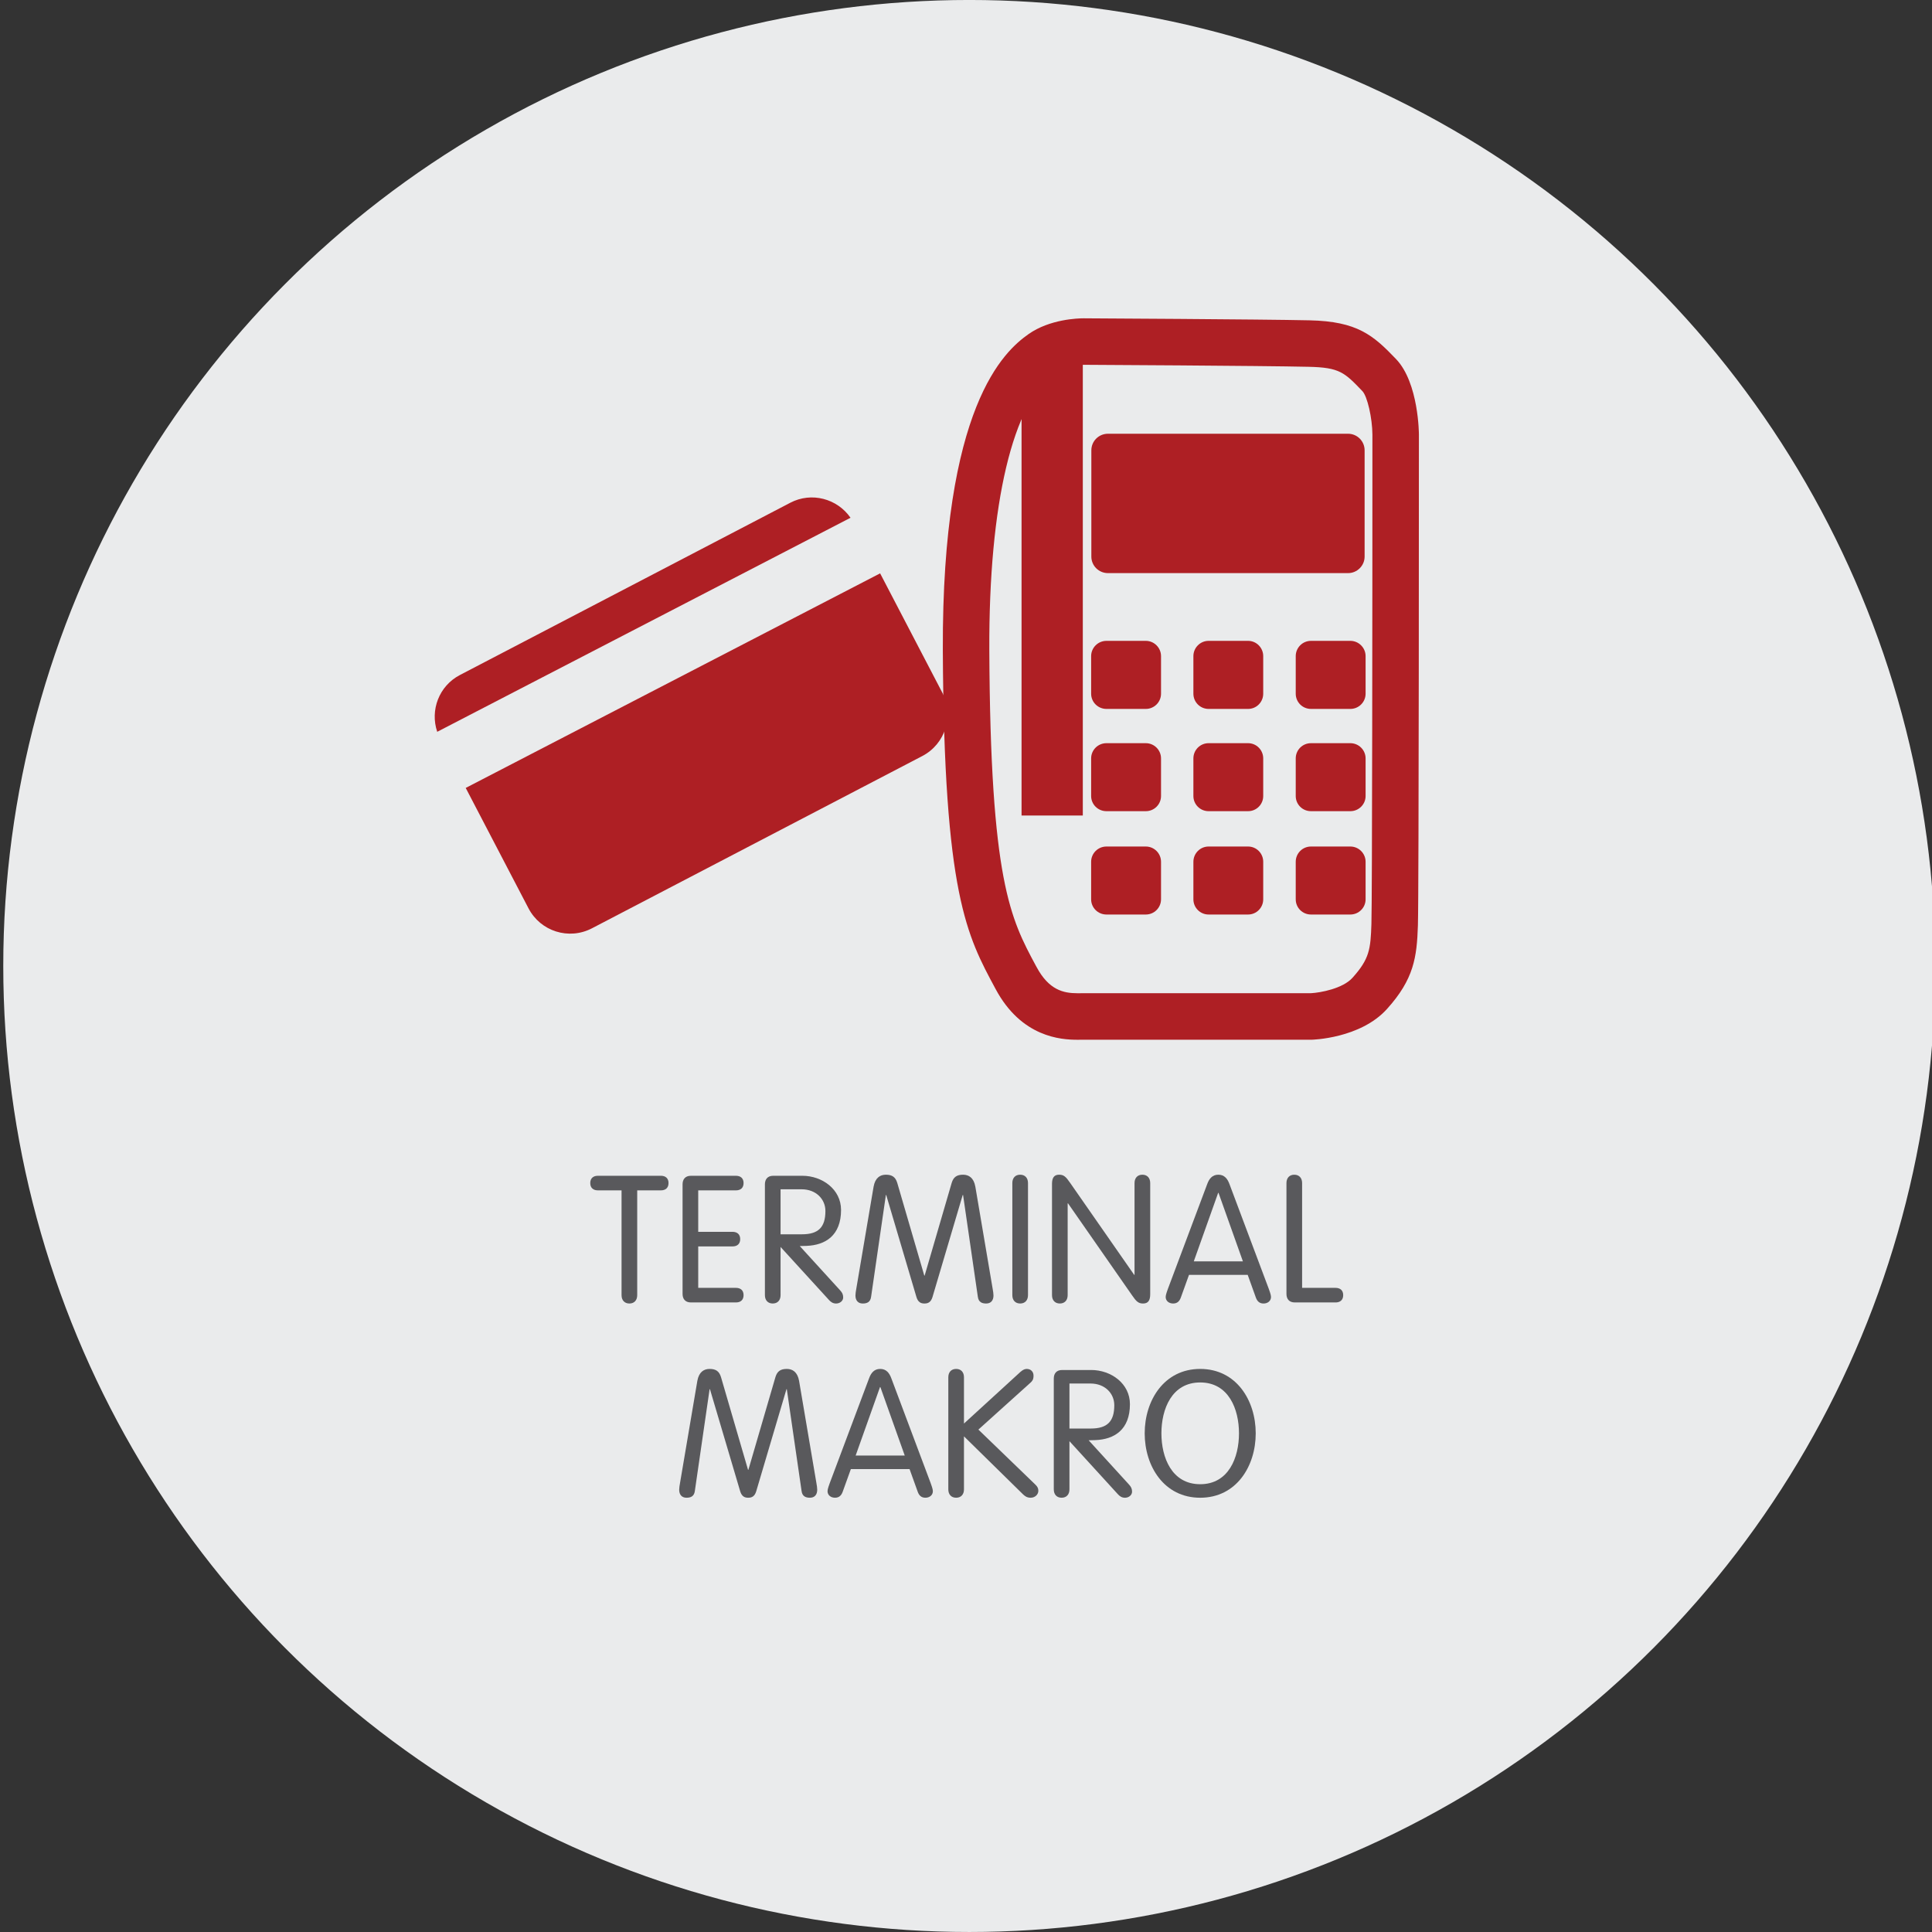 <?xml version="1.0" encoding="utf-8"?>
<!-- Generator: Adobe Illustrator 16.0.0, SVG Export Plug-In . SVG Version: 6.00 Build 0)  -->
<!DOCTYPE svg PUBLIC "-//W3C//DTD SVG 1.1//EN" "http://www.w3.org/Graphics/SVG/1.1/DTD/svg11.dtd">
<svg version="1.1" id="Capa_1" xmlns="http://www.w3.org/2000/svg" xmlns:xlink="http://www.w3.org/1999/xlink" x="0px" y="0px"
	 width="189.235px" height="189.233px" viewBox="0 0 189.235 189.233" enable-background="new 0 0 189.235 189.233"
	 xml:space="preserve">
<rect x="0" y="0" width="189.235" height="189.233" fill="#333333" stroke="none"/>
<circle fill="#EAEBEC" cx="94.938" cy="94.616" r="94.618"/>
<g>
	<g>
		<path fill="#EAEBEC" d="M60.88,116.593h-2.317c-0.436,0-0.749-0.227-0.749-0.714c0-0.488,0.313-0.715,0.749-0.715h6.169
			c0.436,0,0.749,0.227,0.749,0.715c0,0.487-0.313,0.714-0.749,0.714h-2.318v10.264c0,0.506-0.296,0.819-0.767,0.819
			c-0.47,0-0.767-0.313-0.767-0.819V116.593z"/>
		<path fill="#EAEBEC" d="M68.389,126.143h3.694c0.436,0,0.749,0.227,0.749,0.714c0,0.488-0.313,0.715-0.749,0.715h-4.408
			c-0.575,0-0.819-0.366-0.819-0.837v-10.733c0-0.471,0.244-0.837,0.819-0.837h4.408c0.436,0,0.749,0.227,0.749,0.715
			c0,0.487-0.313,0.714-0.749,0.714h-3.694v4.061h3.363c0.436,0,0.749,0.227,0.749,0.715c0,0.487-0.313,0.714-0.749,0.714h-3.363
			V126.143z"/>
		<path fill="#EAEBEC" d="M76.455,126.856c0,0.506-0.296,0.819-0.767,0.819s-0.767-0.313-0.767-0.819v-10.855
			c0-0.471,0.244-0.837,0.819-0.837h2.84c1.952,0,3.799,1.324,3.799,3.346c0,2.51-1.533,3.45-3.381,3.521l-0.662,0.018l3.956,4.339
			c0.209,0.227,0.296,0.418,0.296,0.696c0,0.331-0.313,0.593-0.697,0.593c-0.313,0-0.522-0.157-0.696-0.349l-4.74-5.192V126.856z
			 M76.455,120.897h2.091c1.604,0,2.301-0.68,2.301-2.283c0-1.149-0.906-2.126-2.335-2.126h-2.057V120.897z"/>
		<path fill="#EAEBEC" d="M85.323,127.014c-0.07,0.54-0.419,0.662-0.819,0.662c-0.471,0-0.715-0.313-0.715-0.784
			c0-0.174,0.035-0.4,0.088-0.697l1.69-9.967c0.156-0.871,0.645-1.168,1.202-1.168c0.609,0,0.94,0.227,1.115,0.802l2.648,9.079
			h0.035l2.648-9.079c0.174-0.575,0.505-0.802,1.115-0.802c0.558,0,1.046,0.297,1.202,1.168l1.69,9.967
			c0.053,0.297,0.087,0.523,0.087,0.697c0,0.471-0.244,0.784-0.714,0.784c-0.401,0-0.75-0.122-0.819-0.662l-1.446-9.968h-0.035
			l-2.962,10.003c-0.157,0.505-0.436,0.627-0.784,0.627s-0.628-0.122-0.784-0.627l-2.963-10.003H86.77L85.323,127.014z"/>
		<path fill="#EAEBEC" d="M100.69,126.856c0,0.506-0.296,0.819-0.767,0.819s-0.767-0.313-0.767-0.819v-10.978
			c0-0.506,0.296-0.819,0.767-0.819s0.767,0.313,0.767,0.819V126.856z"/>
		<path fill="#EAEBEC" d="M104.575,126.856c0,0.506-0.296,0.819-0.767,0.819s-0.767-0.313-0.767-0.819v-10.891
			c0-0.609,0.209-0.906,0.697-0.906c0.453,0,0.662,0.191,1.08,0.802l6.273,9.009h0.034v-8.991c0-0.506,0.297-0.819,0.768-0.819
			c0.47,0,0.767,0.313,0.767,0.819v10.891c0,0.61-0.209,0.906-0.697,0.906c-0.453,0-0.662-0.191-1.08-0.802l-6.273-9.009h-0.035
			V126.856z"/>
		<path fill="#EAEBEC" d="M115.656,127.101c-0.122,0.331-0.331,0.575-0.749,0.575c-0.401,0-0.732-0.244-0.732-0.645
			c0-0.209,0.157-0.61,0.21-0.767l3.851-10.264c0.191-0.54,0.505-0.941,1.098-0.941s0.906,0.401,1.098,0.941l3.852,10.264
			c0.052,0.156,0.209,0.558,0.209,0.767c0,0.4-0.331,0.645-0.731,0.645c-0.419,0-0.628-0.244-0.75-0.575l-0.802-2.23h-5.75
			L115.656,127.101z M119.351,116.837h-0.035l-2.387,6.709h4.81L119.351,116.837z"/>
		<path fill="#EAEBEC" d="M127.538,126.143h3.276c0.436,0,0.749,0.227,0.749,0.714c0,0.488-0.313,0.715-0.749,0.715h-3.99
			c-0.575,0-0.819-0.366-0.819-0.837v-10.855c0-0.506,0.296-0.819,0.767-0.819s0.767,0.313,0.767,0.819V126.143z"/>
		<path fill="#EAEBEC" d="M68.059,146.037c-0.07,0.54-0.419,0.662-0.819,0.662c-0.471,0-0.715-0.313-0.715-0.784
			c0-0.174,0.035-0.4,0.088-0.697l1.69-9.967c0.156-0.871,0.645-1.168,1.202-1.168c0.609,0,0.94,0.227,1.115,0.802l2.648,9.079
			h0.035l2.648-9.079c0.174-0.575,0.505-0.802,1.115-0.802c0.558,0,1.046,0.297,1.202,1.168l1.69,9.967
			c0.053,0.297,0.087,0.523,0.087,0.697c0,0.471-0.244,0.784-0.714,0.784c-0.401,0-0.75-0.122-0.819-0.662l-1.446-9.968h-0.035
			l-2.962,10.003c-0.157,0.505-0.436,0.627-0.784,0.627s-0.628-0.122-0.784-0.627l-2.963-10.003h-0.034L68.059,146.037z"/>
		<path fill="#EAEBEC" d="M82.536,146.124c-0.122,0.331-0.331,0.575-0.749,0.575c-0.401,0-0.732-0.244-0.732-0.645
			c0-0.209,0.157-0.61,0.21-0.767l3.851-10.264c0.191-0.54,0.506-0.941,1.098-0.941c0.593,0,0.906,0.401,1.098,0.941l3.852,10.264
			c0.052,0.156,0.209,0.558,0.209,0.767c0,0.4-0.331,0.645-0.732,0.645c-0.418,0-0.627-0.244-0.749-0.575l-0.802-2.23h-5.75
			L82.536,146.124z M86.23,135.86h-0.035l-2.387,6.709h4.81L86.23,135.86z"/>
		<path fill="#EAEBEC" d="M94.419,145.88c0,0.506-0.296,0.819-0.767,0.819s-0.767-0.313-0.767-0.819v-10.978
			c0-0.506,0.296-0.819,0.767-0.819s0.767,0.313,0.767,0.819v4.53l5.315-4.861c0.278-0.262,0.522-0.488,0.836-0.488
			c0.384,0,0.662,0.262,0.662,0.662c0,0.401-0.14,0.54-0.313,0.697l-5.088,4.583l5.559,5.367c0.243,0.227,0.313,0.4,0.313,0.627
			c0,0.366-0.331,0.68-0.749,0.68c-0.227,0-0.437-0.035-0.75-0.331l-5.785-5.681V145.88z"/>
		<path fill="#EAEBEC" d="M104.75,145.88c0,0.506-0.296,0.819-0.767,0.819s-0.767-0.313-0.767-0.819v-10.855
			c0-0.471,0.244-0.837,0.819-0.837h2.84c1.952,0,3.799,1.324,3.799,3.346c0,2.51-1.533,3.45-3.381,3.521l-0.662,0.018l3.956,4.339
			c0.209,0.227,0.296,0.418,0.296,0.696c0,0.331-0.313,0.593-0.697,0.593c-0.313,0-0.522-0.157-0.696-0.349l-4.74-5.192V145.88z
			 M104.75,139.921h2.091c1.604,0,2.301-0.68,2.301-2.283c0-1.149-0.906-2.126-2.335-2.126h-2.057V139.921z"/>
		<path fill="#EAEBEC" d="M117.557,134.083c3.538,0,5.438,3.085,5.438,6.309s-1.899,6.308-5.438,6.308
			c-3.537,0-5.437-3.084-5.437-6.308S114.02,134.083,117.557,134.083z M117.557,145.375c2.788,0,3.799-2.614,3.799-4.983
			c0-2.37-1.011-4.984-3.799-4.984s-3.799,2.614-3.799,4.984C113.758,142.761,114.769,145.375,117.557,145.375z"/>
	</g>
	<g>
		<path fill="#59595C" d="M60.88,116.593h-2.317c-0.436,0-0.749-0.227-0.749-0.714c0-0.488,0.313-0.715,0.749-0.715h6.169
			c0.436,0,0.749,0.227,0.749,0.715c0,0.487-0.313,0.714-0.749,0.714h-2.318v10.264c0,0.506-0.296,0.819-0.767,0.819
			c-0.47,0-0.767-0.313-0.767-0.819V116.593z"/>
		<path fill="#59595C" d="M68.389,126.143h3.694c0.436,0,0.749,0.227,0.749,0.714c0,0.488-0.313,0.715-0.749,0.715h-4.408
			c-0.575,0-0.819-0.366-0.819-0.837v-10.733c0-0.471,0.244-0.837,0.819-0.837h4.408c0.436,0,0.749,0.227,0.749,0.715
			c0,0.487-0.313,0.714-0.749,0.714h-3.694v4.061h3.363c0.436,0,0.749,0.227,0.749,0.715c0,0.487-0.313,0.714-0.749,0.714h-3.363
			V126.143z"/>
		<path fill="#59595C" d="M76.455,126.856c0,0.506-0.296,0.819-0.767,0.819s-0.767-0.313-0.767-0.819v-10.855
			c0-0.471,0.244-0.837,0.819-0.837h2.84c1.952,0,3.799,1.324,3.799,3.346c0,2.51-1.533,3.45-3.381,3.521l-0.662,0.018l3.956,4.339
			c0.209,0.227,0.296,0.418,0.296,0.696c0,0.331-0.313,0.593-0.697,0.593c-0.313,0-0.522-0.157-0.696-0.349l-4.74-5.192V126.856z
			 M76.455,120.897h2.091c1.604,0,2.301-0.68,2.301-2.283c0-1.149-0.906-2.126-2.335-2.126h-2.057V120.897z"/>
		<path fill="#59595C" d="M85.323,127.014c-0.07,0.54-0.419,0.662-0.819,0.662c-0.471,0-0.715-0.313-0.715-0.784
			c0-0.174,0.035-0.4,0.088-0.697l1.69-9.967c0.156-0.871,0.645-1.168,1.202-1.168c0.609,0,0.94,0.227,1.115,0.802l2.648,9.079
			h0.035l2.648-9.079c0.174-0.575,0.505-0.802,1.115-0.802c0.558,0,1.046,0.297,1.202,1.168l1.69,9.967
			c0.053,0.297,0.087,0.523,0.087,0.697c0,0.471-0.244,0.784-0.714,0.784c-0.401,0-0.75-0.122-0.819-0.662l-1.446-9.968h-0.035
			l-2.962,10.003c-0.157,0.505-0.436,0.627-0.784,0.627s-0.628-0.122-0.784-0.627l-2.963-10.003H86.77L85.323,127.014z"/>
		<path fill="#59595C" d="M100.69,126.856c0,0.506-0.296,0.819-0.767,0.819s-0.767-0.313-0.767-0.819v-10.978
			c0-0.506,0.296-0.819,0.767-0.819s0.767,0.313,0.767,0.819V126.856z"/>
		<path fill="#59595C" d="M104.575,126.856c0,0.506-0.296,0.819-0.767,0.819s-0.767-0.313-0.767-0.819v-10.891
			c0-0.609,0.209-0.906,0.697-0.906c0.453,0,0.662,0.191,1.08,0.802l6.273,9.009h0.034v-8.991c0-0.506,0.297-0.819,0.768-0.819
			c0.47,0,0.767,0.313,0.767,0.819v10.891c0,0.61-0.209,0.906-0.697,0.906c-0.453,0-0.662-0.191-1.08-0.802l-6.273-9.009h-0.035
			V126.856z"/>
		<path fill="#59595C" d="M115.656,127.101c-0.122,0.331-0.331,0.575-0.749,0.575c-0.401,0-0.732-0.244-0.732-0.645
			c0-0.209,0.157-0.61,0.21-0.767l3.851-10.264c0.191-0.54,0.505-0.941,1.098-0.941s0.906,0.401,1.098,0.941l3.852,10.264
			c0.052,0.156,0.209,0.558,0.209,0.767c0,0.4-0.331,0.645-0.731,0.645c-0.419,0-0.628-0.244-0.75-0.575l-0.802-2.23h-5.75
			L115.656,127.101z M119.351,116.837h-0.035l-2.387,6.709h4.81L119.351,116.837z"/>
		<path fill="#59595C" d="M127.538,126.143h3.276c0.436,0,0.749,0.227,0.749,0.714c0,0.488-0.313,0.715-0.749,0.715h-3.99
			c-0.575,0-0.819-0.366-0.819-0.837v-10.855c0-0.506,0.296-0.819,0.767-0.819s0.767,0.313,0.767,0.819V126.143z"/>
		<path fill="#59595C" d="M68.059,146.037c-0.07,0.54-0.419,0.662-0.819,0.662c-0.471,0-0.715-0.313-0.715-0.784
			c0-0.174,0.035-0.4,0.088-0.697l1.69-9.967c0.156-0.871,0.645-1.168,1.202-1.168c0.609,0,0.94,0.227,1.115,0.802l2.648,9.079
			h0.035l2.648-9.079c0.174-0.575,0.505-0.802,1.115-0.802c0.558,0,1.046,0.297,1.202,1.168l1.69,9.967
			c0.053,0.297,0.087,0.523,0.087,0.697c0,0.471-0.244,0.784-0.714,0.784c-0.401,0-0.75-0.122-0.819-0.662l-1.446-9.968h-0.035
			l-2.962,10.003c-0.157,0.505-0.436,0.627-0.784,0.627s-0.628-0.122-0.784-0.627l-2.963-10.003h-0.034L68.059,146.037z"/>
		<path fill="#59595C" d="M82.536,146.124c-0.122,0.331-0.331,0.575-0.749,0.575c-0.401,0-0.732-0.244-0.732-0.645
			c0-0.209,0.157-0.61,0.21-0.767l3.851-10.264c0.191-0.54,0.506-0.941,1.098-0.941c0.593,0,0.906,0.401,1.098,0.941l3.852,10.264
			c0.052,0.156,0.209,0.558,0.209,0.767c0,0.4-0.331,0.645-0.732,0.645c-0.418,0-0.627-0.244-0.749-0.575l-0.802-2.23h-5.75
			L82.536,146.124z M86.23,135.86h-0.035l-2.387,6.709h4.81L86.23,135.86z"/>
		<path fill="#59595C" d="M94.419,145.88c0,0.506-0.296,0.819-0.767,0.819s-0.767-0.313-0.767-0.819v-10.978
			c0-0.506,0.296-0.819,0.767-0.819s0.767,0.313,0.767,0.819v4.53l5.315-4.861c0.278-0.262,0.522-0.488,0.836-0.488
			c0.384,0,0.662,0.262,0.662,0.662c0,0.401-0.14,0.54-0.313,0.697l-5.088,4.583l5.559,5.367c0.243,0.227,0.313,0.4,0.313,0.627
			c0,0.366-0.331,0.68-0.749,0.68c-0.227,0-0.437-0.035-0.75-0.331l-5.785-5.681V145.88z"/>
		<path fill="#59595C" d="M104.75,145.88c0,0.506-0.296,0.819-0.767,0.819s-0.767-0.313-0.767-0.819v-10.855
			c0-0.471,0.244-0.837,0.819-0.837h2.84c1.952,0,3.799,1.324,3.799,3.346c0,2.51-1.533,3.45-3.381,3.521l-0.662,0.018l3.956,4.339
			c0.209,0.227,0.296,0.418,0.296,0.696c0,0.331-0.313,0.593-0.697,0.593c-0.313,0-0.522-0.157-0.696-0.349l-4.74-5.192V145.88z
			 M104.75,139.921h2.091c1.604,0,2.301-0.68,2.301-2.283c0-1.149-0.906-2.126-2.335-2.126h-2.057V139.921z"/>
		<path fill="#59595C" d="M117.557,134.083c3.538,0,5.438,3.085,5.438,6.309s-1.899,6.308-5.438,6.308
			c-3.537,0-5.437-3.084-5.437-6.308S114.02,134.083,117.557,134.083z M117.557,145.375c2.788,0,3.799-2.614,3.799-4.983
			c0-2.37-1.011-4.984-3.799-4.984s-3.799,2.614-3.799,4.984C113.758,142.761,114.769,145.375,117.557,145.375z"/>
	</g>
</g>
<g>
	<g>
		<g>
			<g>
				<path fill="#AE1F24" d="M83.307,50.713c-1.304-1.877-3.82-2.556-5.898-1.471l-32.37,16.879
					c-2.036,1.067-2.932,3.437-2.214,5.558L83.307,50.713z"/>
				<path fill="#AE1F24" d="M92.294,67.839l-6.088-11.68l-40.59,21.017l6.153,11.798c1.177,2.254,3.948,3.129,6.21,1.952
					l32.364-16.877C92.59,72.873,93.471,70.098,92.294,67.839z"/>
			</g>
			<g>
				<path fill="#AE1F24" d="M106.139,35.73h0.006l0.104,0.002c0.172,0,17.339,0.09,21.922,0.195
					c3.053,0.065,3.524,0.558,5.278,2.389c0.48,0.51,0.964,2.624,0.976,4.249c0,15.526-0.021,45.523-0.098,47.934
					c-0.08,2.479-0.192,3.429-1.861,5.28c-0.934,1.042-3.124,1.458-4.085,1.504h-22.399l-0.225,0.002h-0.226
					c-1.363,0-2.792-0.31-4.001-2.568l-0.065-0.117c-2.493-4.639-4.461-8.304-4.564-30.932c-0.054-14.354,2.303-24.273,6.458-27.217
					C104.091,35.933,105.439,35.735,106.139,35.73 M106.166,31.177c-0.572,0-3.353,0.08-5.439,1.559
					c-2.333,1.651-8.468,7-8.379,30.949c0.109,23.945,2.347,27.939,5.169,33.187c2.531,4.729,6.411,4.97,8.015,4.97
					c0.181,0,0.332-0.003,0.45-0.003c1.168,0,22.482,0,22.482,0s4.77-0.094,7.396-3.021c2.629-2.915,2.92-5.059,3.021-8.174
					c0.098-3.118,0.098-48.078,0.098-48.078s0-5.061-2.241-7.399c-2.231-2.333-3.791-3.691-8.468-3.792
					c-4.672-0.105-21.996-0.196-21.996-0.196S106.233,31.177,106.166,31.177L106.166,31.177z"/>
			</g>
		</g>
		<rect x="100.059" y="33.878" fill="#AE1F24" width="6" height="46"/>
		<path fill="#AE1F24" d="M106.895,54.517c0,0.893,0.727,1.618,1.628,1.618h23.517c0.889,0,1.621-0.726,1.621-1.618V44.108
			c0-0.902-0.732-1.624-1.621-1.624h-23.517c-0.901,0-1.628,0.722-1.628,1.624V54.517z"/>
		<path fill="#AE1F24" d="M126.914,67.945c0,0.827,0.661,1.492,1.494,1.492h3.855c0.821,0,1.494-0.665,1.494-1.492v-3.68
			c0-0.818-0.673-1.495-1.494-1.495h-3.855c-0.833,0-1.494,0.677-1.494,1.495V67.945z"/>
		<path fill="#AE1F24" d="M116.89,67.945c0,0.827,0.667,1.492,1.488,1.492h3.87c0.818,0,1.482-0.665,1.482-1.492v-3.68
			c0-0.818-0.664-1.495-1.482-1.495h-3.87c-0.821,0-1.488,0.677-1.488,1.495V67.945z"/>
		<path fill="#AE1F24" d="M106.874,67.945c0,0.827,0.67,1.492,1.5,1.492h3.856c0.82,0,1.49-0.665,1.49-1.492v-3.68
			c0-0.818-0.67-1.495-1.49-1.495h-3.856c-0.83,0-1.5,0.677-1.5,1.495V67.945z"/>
		<path fill="#AE1F24" d="M126.914,77.967c0,0.824,0.661,1.486,1.494,1.486h3.855c0.821,0,1.494-0.662,1.494-1.486v-3.682
			c0-0.825-0.673-1.492-1.494-1.492h-3.855c-0.833,0-1.494,0.667-1.494,1.492V77.967z"/>
		<path fill="#AE1F24" d="M116.89,77.967c0,0.824,0.667,1.486,1.488,1.486h3.87c0.818,0,1.482-0.662,1.482-1.486v-3.682
			c0-0.825-0.664-1.492-1.482-1.492h-3.87c-0.821,0-1.488,0.667-1.488,1.492V77.967z"/>
		<path fill="#AE1F24" d="M106.874,77.967c0,0.824,0.67,1.486,1.5,1.486h3.856c0.82,0,1.49-0.662,1.49-1.486v-3.682
			c0-0.825-0.67-1.492-1.49-1.492h-3.856c-0.83,0-1.5,0.667-1.5,1.492V77.967z"/>
		<path fill="#AE1F24" d="M126.914,88.086c0,0.822,0.661,1.489,1.494,1.489h3.855c0.821,0,1.494-0.667,1.494-1.489V84.41
			c0-0.826-0.673-1.495-1.494-1.495h-3.855c-0.833,0-1.494,0.669-1.494,1.495V88.086z"/>
		<path fill="#AE1F24" d="M116.89,88.086c0,0.822,0.667,1.489,1.488,1.489h3.87c0.818,0,1.482-0.667,1.482-1.489V84.41
			c0-0.826-0.664-1.495-1.482-1.495h-3.87c-0.821,0-1.488,0.669-1.488,1.495V88.086z"/>
		<path fill="#AE1F24" d="M106.874,88.086c0,0.822,0.67,1.489,1.5,1.489h3.856c0.82,0,1.49-0.667,1.49-1.489V84.41
			c0-0.826-0.67-1.495-1.49-1.495h-3.856c-0.83,0-1.5,0.669-1.5,1.495V88.086z"/>
	</g>
</g>
</svg>
